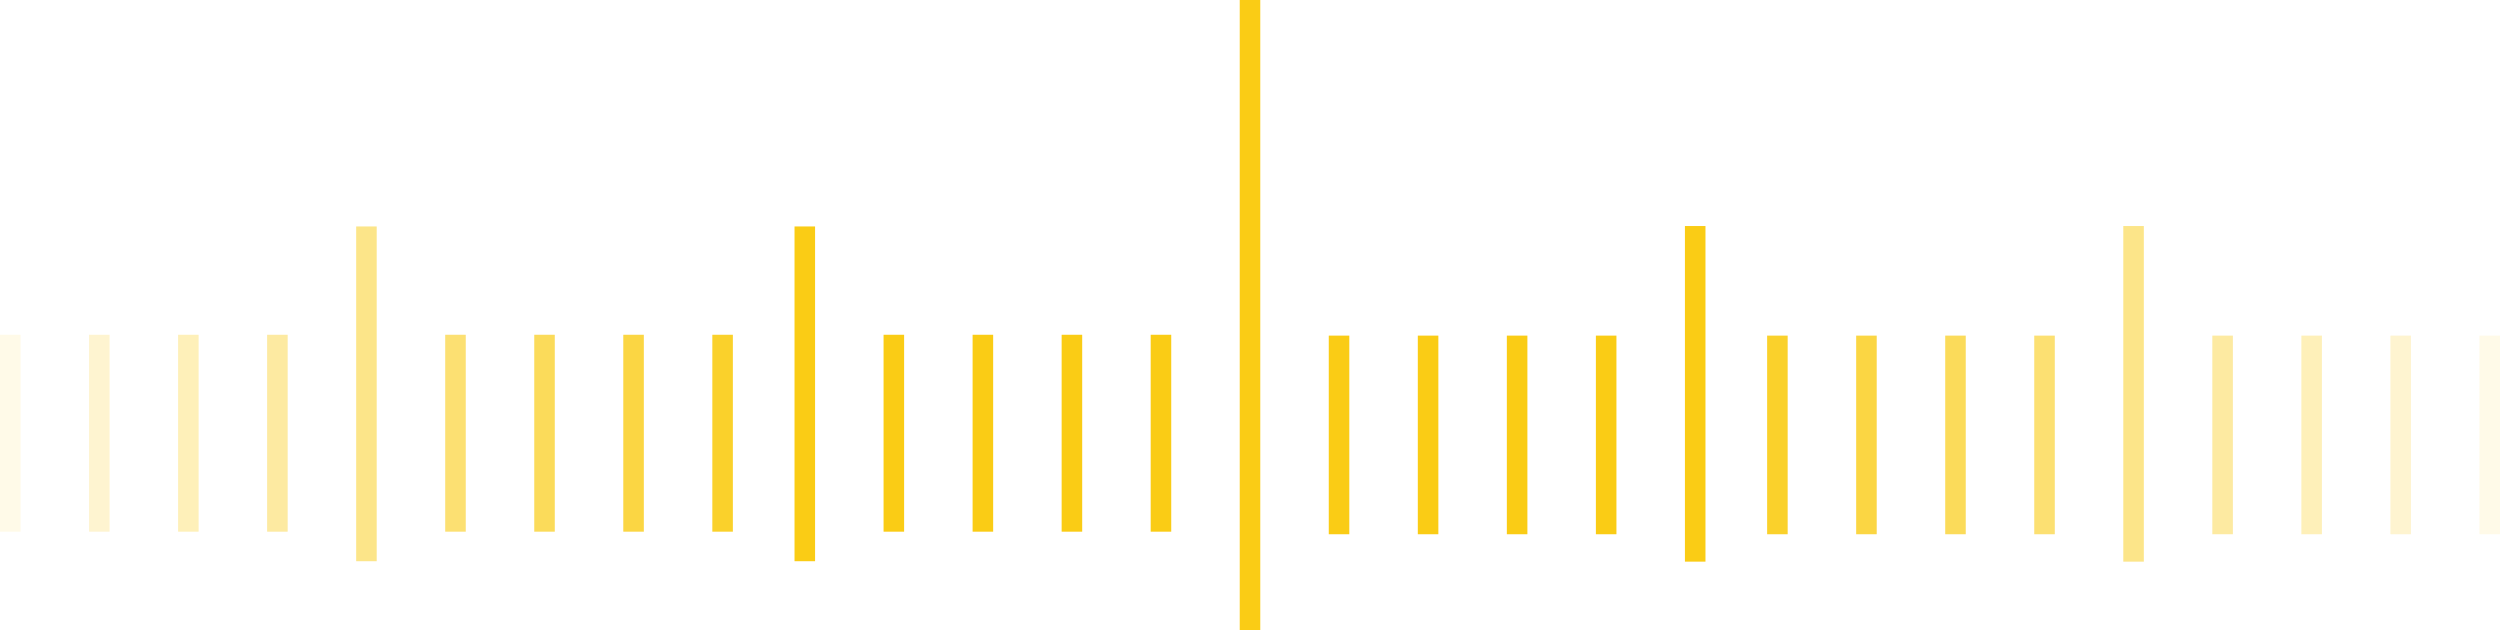 <svg width="365" height="92" viewBox="0 0 365 92" fill="none" xmlns="http://www.w3.org/2000/svg">
<rect x="181" y="92" width="92" height="3" transform="rotate(-90 181 92)" fill="#FACC15"/>
<rect x="194" y="78" width="29" height="3" transform="rotate(-90 194 78)" fill="#FACC15"/>
<rect opacity="0.9" x="258" y="78" width="29" height="3" transform="rotate(-90 258 78)" fill="#FACC15"/>
<rect opacity="0.4" x="323" y="78" width="29" height="3" transform="rotate(-90 323 78)" fill="#FACC15"/>
<rect x="207" y="78" width="29" height="3" transform="rotate(-90 207 78)" fill="#FACC15"/>
<rect opacity="0.8" x="271" y="78" width="29" height="3" transform="rotate(-90 271 78)" fill="#FACC15"/>
<rect opacity="0.3" x="336" y="78" width="29" height="3" transform="rotate(-90 336 78)" fill="#FACC15"/>
<rect x="220" y="78" width="29" height="3" transform="rotate(-90 220 78)" fill="#FACC15"/>
<rect opacity="0.7" x="284" y="78" width="29" height="3" transform="rotate(-90 284 78)" fill="#FACC15"/>
<rect opacity="0.2" x="349" y="78" width="29" height="3" transform="rotate(-90 349 78)" fill="#FACC15"/>
<rect x="233" y="78" width="29" height="3" transform="rotate(-90 233 78)" fill="#FACC15"/>
<rect opacity="0.6" x="297" y="78" width="29" height="3" transform="rotate(-90 297 78)" fill="#FACC15"/>
<rect opacity="0.1" x="362" y="78" width="29" height="3" transform="rotate(-90 362 78)" fill="#FACC15"/>
<rect x="246" y="82" width="49" height="3" transform="rotate(-90 246 82)" fill="#FACC15"/>
<rect opacity="0.5" x="310" y="82" width="49" height="3" transform="rotate(-90 310 82)" fill="#FACC15"/>
<rect width="28.75" height="3" transform="matrix(3.04079e-08 -1 -1 -6.28351e-08 171 77.625)" fill="#FACC15"/>
<rect opacity="0.9" width="28.75" height="3" transform="matrix(3.04079e-08 -1 -1 -6.28351e-08 107 77.625)" fill="#FACC15"/>
<rect opacity="0.4" width="28.75" height="3" transform="matrix(3.04079e-08 -1 -1 -6.28351e-08 42 77.625)" fill="#FACC15"/>
<rect width="28.75" height="3" transform="matrix(3.04079e-08 -1 -1 -6.28351e-08 158 77.625)" fill="#FACC15"/>
<rect opacity="0.8" width="28.75" height="3" transform="matrix(3.04079e-08 -1 -1 -6.28351e-08 94 77.625)" fill="#FACC15"/>
<rect opacity="0.3" width="28.75" height="3" transform="matrix(3.04079e-08 -1 -1 -6.28351e-08 29 77.625)" fill="#FACC15"/>
<rect width="28.75" height="3" transform="matrix(3.04079e-08 -1 -1 -6.28351e-08 145 77.625)" fill="#FACC15"/>
<rect opacity="0.7" width="28.75" height="3" transform="matrix(3.04079e-08 -1 -1 -6.28351e-08 81 77.625)" fill="#FACC15"/>
<rect opacity="0.2" width="28.75" height="3" transform="matrix(3.04079e-08 -1 -1 -6.28351e-08 16 77.625)" fill="#FACC15"/>
<rect width="28.75" height="3" transform="matrix(3.04079e-08 -1 -1 -6.28351e-08 132 77.625)" fill="#FACC15"/>
<rect opacity="0.6" width="28.75" height="3" transform="matrix(3.04079e-08 -1 -1 -6.28351e-08 68 77.625)" fill="#FACC15"/>
<rect opacity="0.1" width="28.75" height="3" transform="matrix(3.04079e-08 -1 -1 -6.28351e-08 3 77.625)" fill="#FACC15"/>
<rect width="48.875" height="3" transform="matrix(3.04079e-08 -1 -1 -6.28351e-08 119 81.938)" fill="#FACC15"/>
<rect opacity="0.5" width="48.875" height="3" transform="matrix(3.04079e-08 -1 -1 -6.28351e-08 55 81.938)" fill="#FACC15"/>
</svg>
